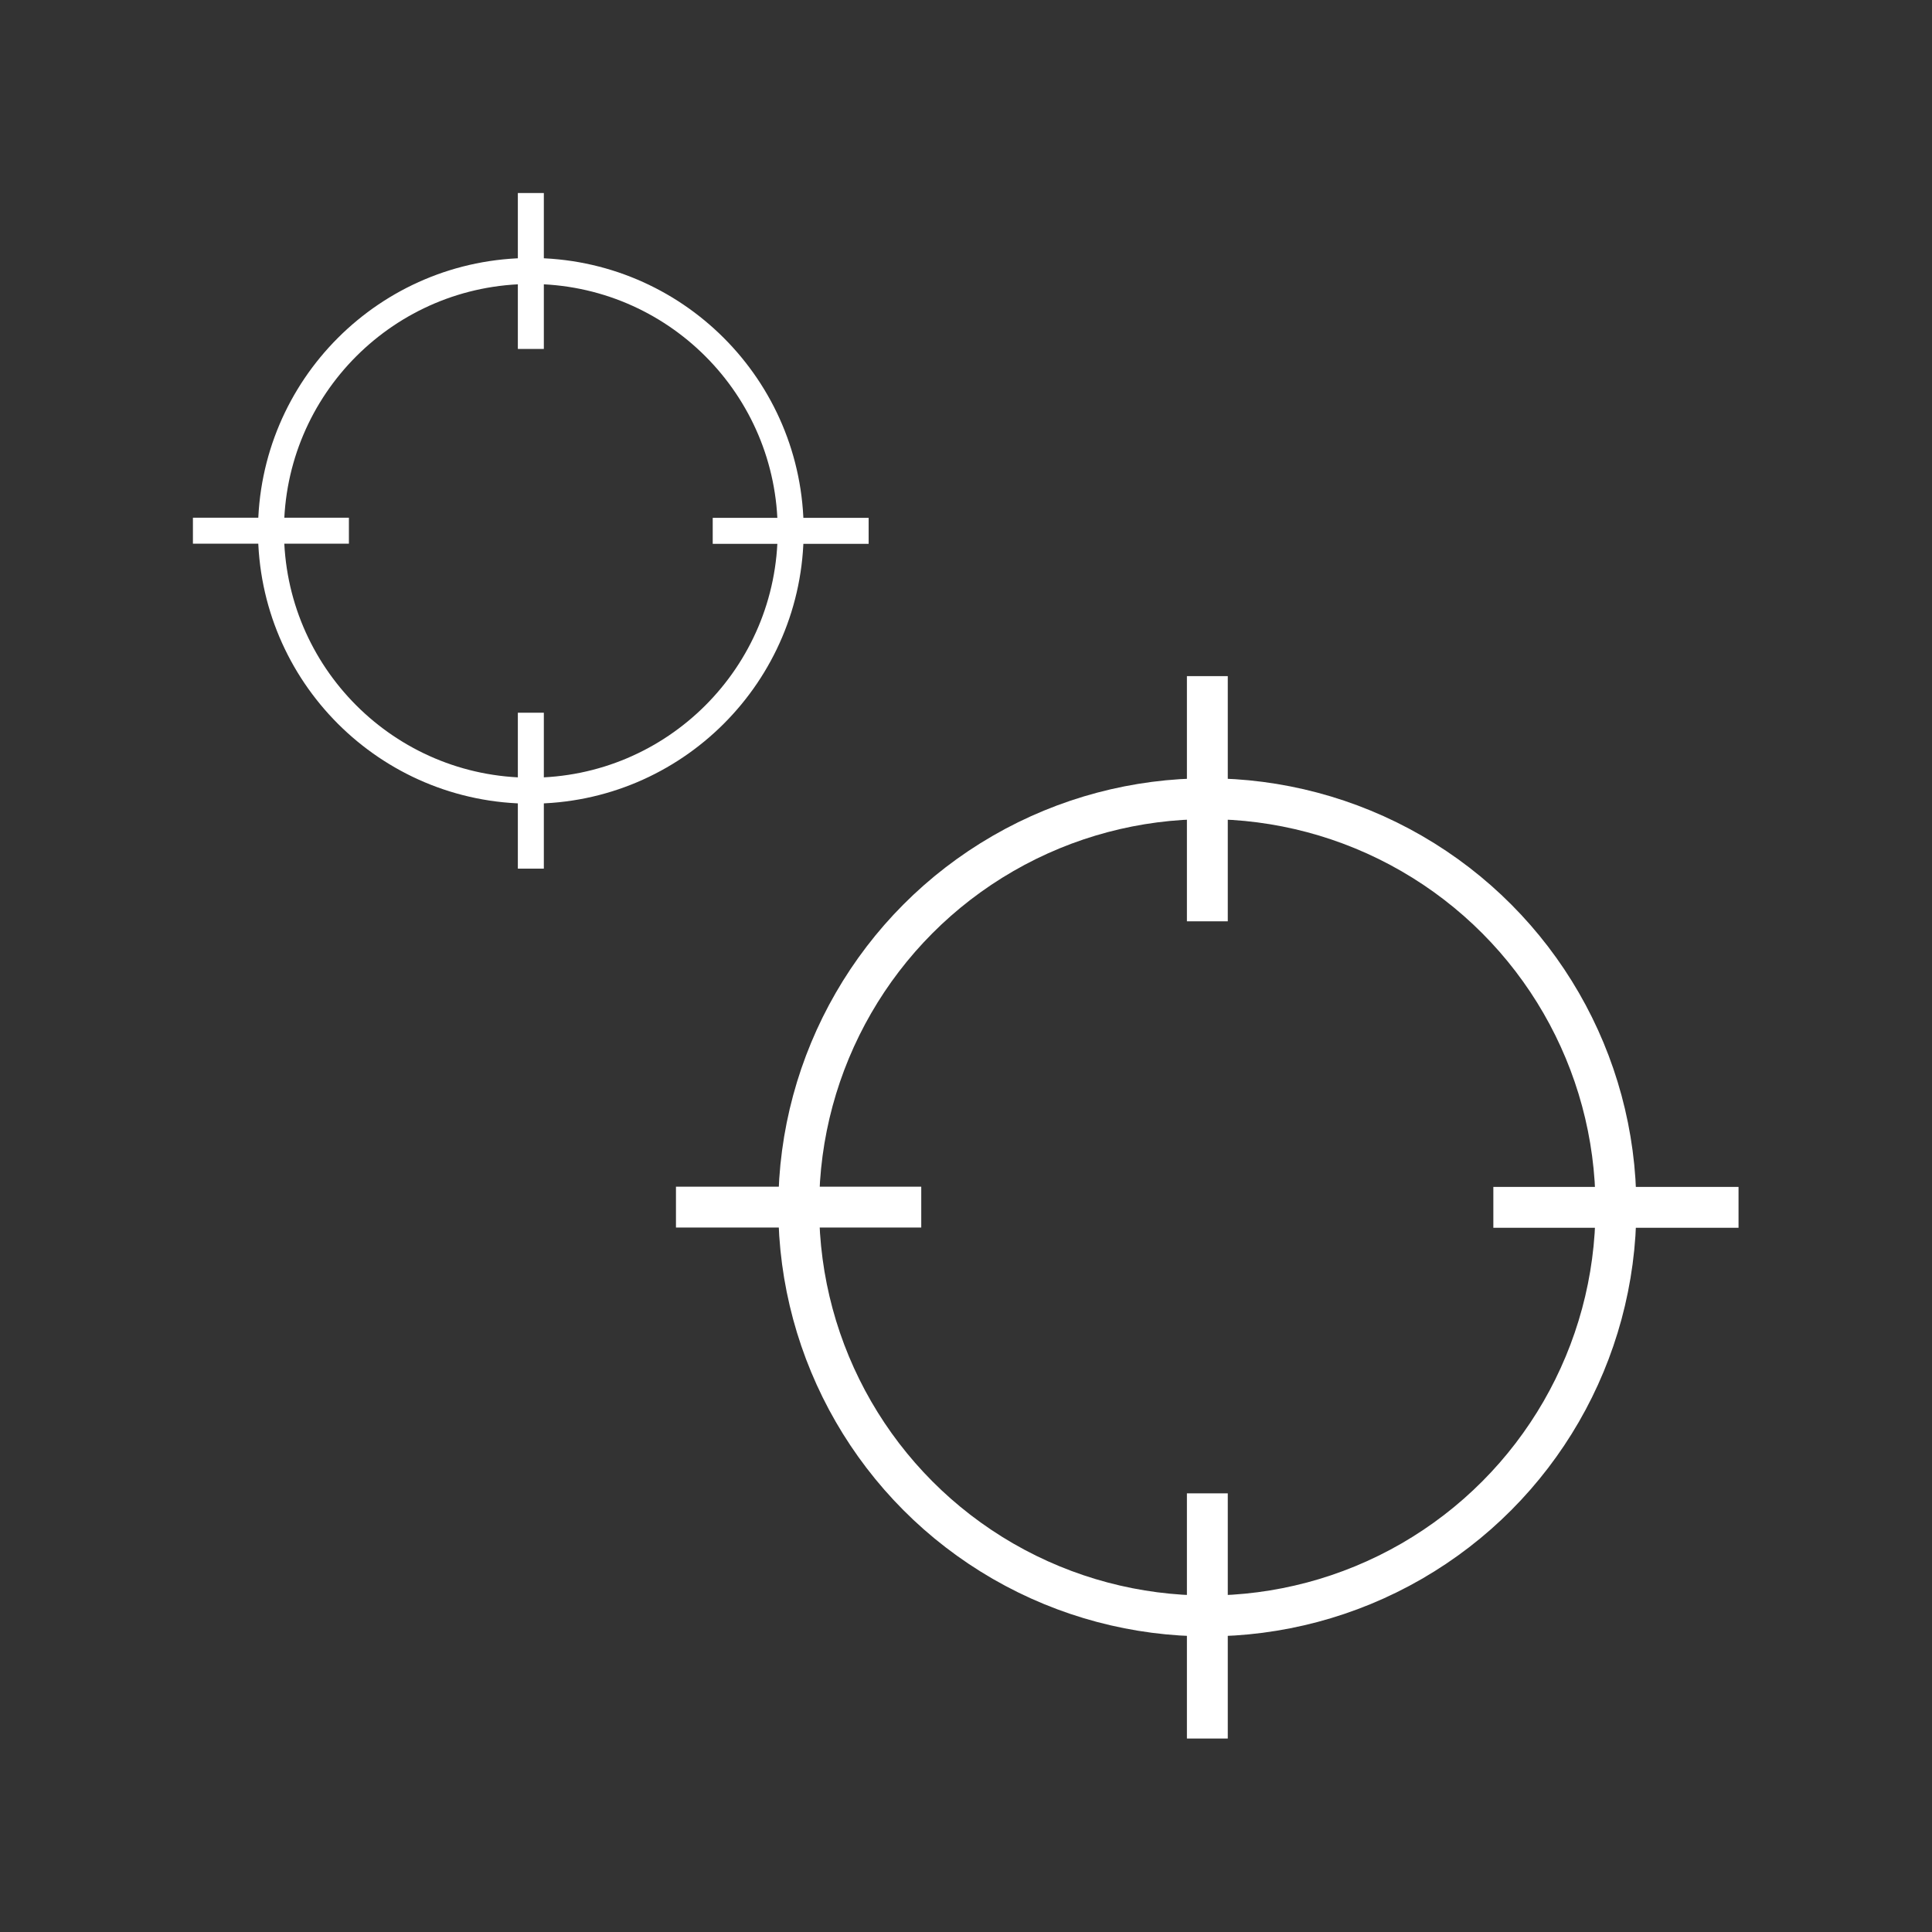 <?xml version="1.0" encoding="UTF-8" standalone="no"?>
<!-- Created with Inkscape (http://www.inkscape.org/) -->

<svg
   width="200"
   height="200"
   viewBox="0 0 52.917 52.917"
   version="1.1"
   id="svg5"
   inkscape:version="1.2.1 (9c6d41e4, 2022-07-14)"
   sodipodi:docname="inc_targets.svg"
   xmlns:inkscape="http://www.inkscape.org/namespaces/inkscape"
   xmlns:sodipodi="http://sodipodi.sourceforge.net/DTD/sodipodi-0.dtd"
   xmlns="http://www.w3.org/2000/svg"
   xmlns:svg="http://www.w3.org/2000/svg">
  <rect x="0" y="0" width="52.917" height="52.917" fill="#333333" stroke="none"/>
  <sodipodi:namedview
     id="namedview7"
     pagecolor="#000000"
     bordercolor="#666666"
     borderopacity="1.0"
     inkscape:showpageshadow="2"
     inkscape:pageopacity="0"
     inkscape:pagecheckerboard="0"
     inkscape:deskcolor="#d1d1d1"
     inkscape:document-units="px"
     showgrid="false"
     inkscape:zoom="1.8428853"
     inkscape:cx="71.355499"
     inkscape:cy="89.262202"
     inkscape:window-width="1332"
     inkscape:window-height="783"
     inkscape:window-x="70"
     inkscape:window-y="23"
     inkscape:window-maximized="0"
     inkscape:current-layer="g976" />
  <defs
     id="defs2" />
  <g
     inkscape:label="Layer 1"
     inkscape:groupmode="layer"
     id="layer1"
     transform="matrix(0.846,0,0,0.846,10.685,10.685)">
    <circle
       style="fill:#ff0000;fill-opacity:0;fill-rule:evenodd;stroke:#ffffff;stroke-width:1.323;stroke-dasharray:none;stroke-dashoffset:0;stroke-opacity:1"
       id="path3201"
       cx="26.458"
       cy="26.458"
       r="13.229" />
    <rect
       style="fill:#ffffff;fill-opacity:1;fill-rule:evenodd;stroke:none;stroke-width:19.844;stroke-dasharray:none;stroke-opacity:1"
       id="rect1872"
       width="1.852"
       height="11.906"
       x="25.532"
       y="7.937"
       inkscape:label="rect3352"
       transform="matrix(0,0.714,-0.667,0,22.49,7.56)" />
    <rect
       style="fill:#ffffff;fill-opacity:1;fill-rule:evenodd;stroke:none;stroke-width:13.694;stroke-dasharray:none;stroke-opacity:1"
       id="rect906"
       width="1.323"
       height="7.938"
       x="-27.12"
       y="-43.656"
       inkscape:label="rect3352"
       transform="scale(-1)" />
    <rect
       style="fill:#ffffff;fill-opacity:1;fill-rule:evenodd;stroke:none;stroke-width:13.694;stroke-dasharray:none;stroke-opacity:1"
       id="rect908"
       width="1.323"
       height="7.938"
       x="-27.12"
       y="-17.198"
       inkscape:label="rect3352"
       transform="scale(-1)" />
    <rect
       style="fill:#ffffff;fill-opacity:1;fill-rule:evenodd;stroke:none;stroke-width:13.694;stroke-dasharray:none;stroke-opacity:1"
       id="rect910"
       width="1.323"
       height="7.938"
       x="25.797"
       y="-43.656"
       inkscape:label="rect3352"
       transform="rotate(90)" />
  </g>
  <g
     inkscape:label="Layer 1 copy"
     inkscape:groupmode="layer"
     id="g976"
     transform="matrix(0.538,0,0,0.538,0.305,0.305)">
    <circle
       style="fill:#ff0000;fill-opacity:0;fill-rule:evenodd;stroke:#ffffff;stroke-width:1.323;stroke-dasharray:none;stroke-dashoffset:0;stroke-opacity:1"
       id="circle966"
       cx="26.458"
       cy="26.458"
       r="13.229" />
    <rect
       style="fill:#ffffff;fill-opacity:1;fill-rule:evenodd;stroke:none;stroke-width:19.844;stroke-dasharray:none;stroke-opacity:1"
       id="rect968"
       width="1.852"
       height="11.906"
       x="25.532"
       y="7.937"
       inkscape:label="rect3352"
       transform="matrix(0,0.714,-0.667,0,22.49,7.56)" />
    <rect
       style="fill:#ffffff;fill-opacity:1;fill-rule:evenodd;stroke:none;stroke-width:13.694;stroke-dasharray:none;stroke-opacity:1"
       id="rect970"
       width="1.323"
       height="7.938"
       x="-27.12"
       y="-43.656"
       inkscape:label="rect3352"
       transform="scale(-1)" />
    <rect
       style="fill:#ffffff;fill-opacity:1;fill-rule:evenodd;stroke:none;stroke-width:13.694;stroke-dasharray:none;stroke-opacity:1"
       id="rect972"
       width="1.323"
       height="7.938"
       x="-27.12"
       y="-17.198"
       inkscape:label="rect3352"
       transform="scale(-1)" />
    <rect
       style="fill:#ffffff;fill-opacity:1;fill-rule:evenodd;stroke:none;stroke-width:13.694;stroke-dasharray:none;stroke-opacity:1"
       id="rect974"
       width="1.323"
       height="7.938"
       x="25.797"
       y="-43.656"
       inkscape:label="rect3352"
       transform="rotate(90)" />
  </g>
</svg>

